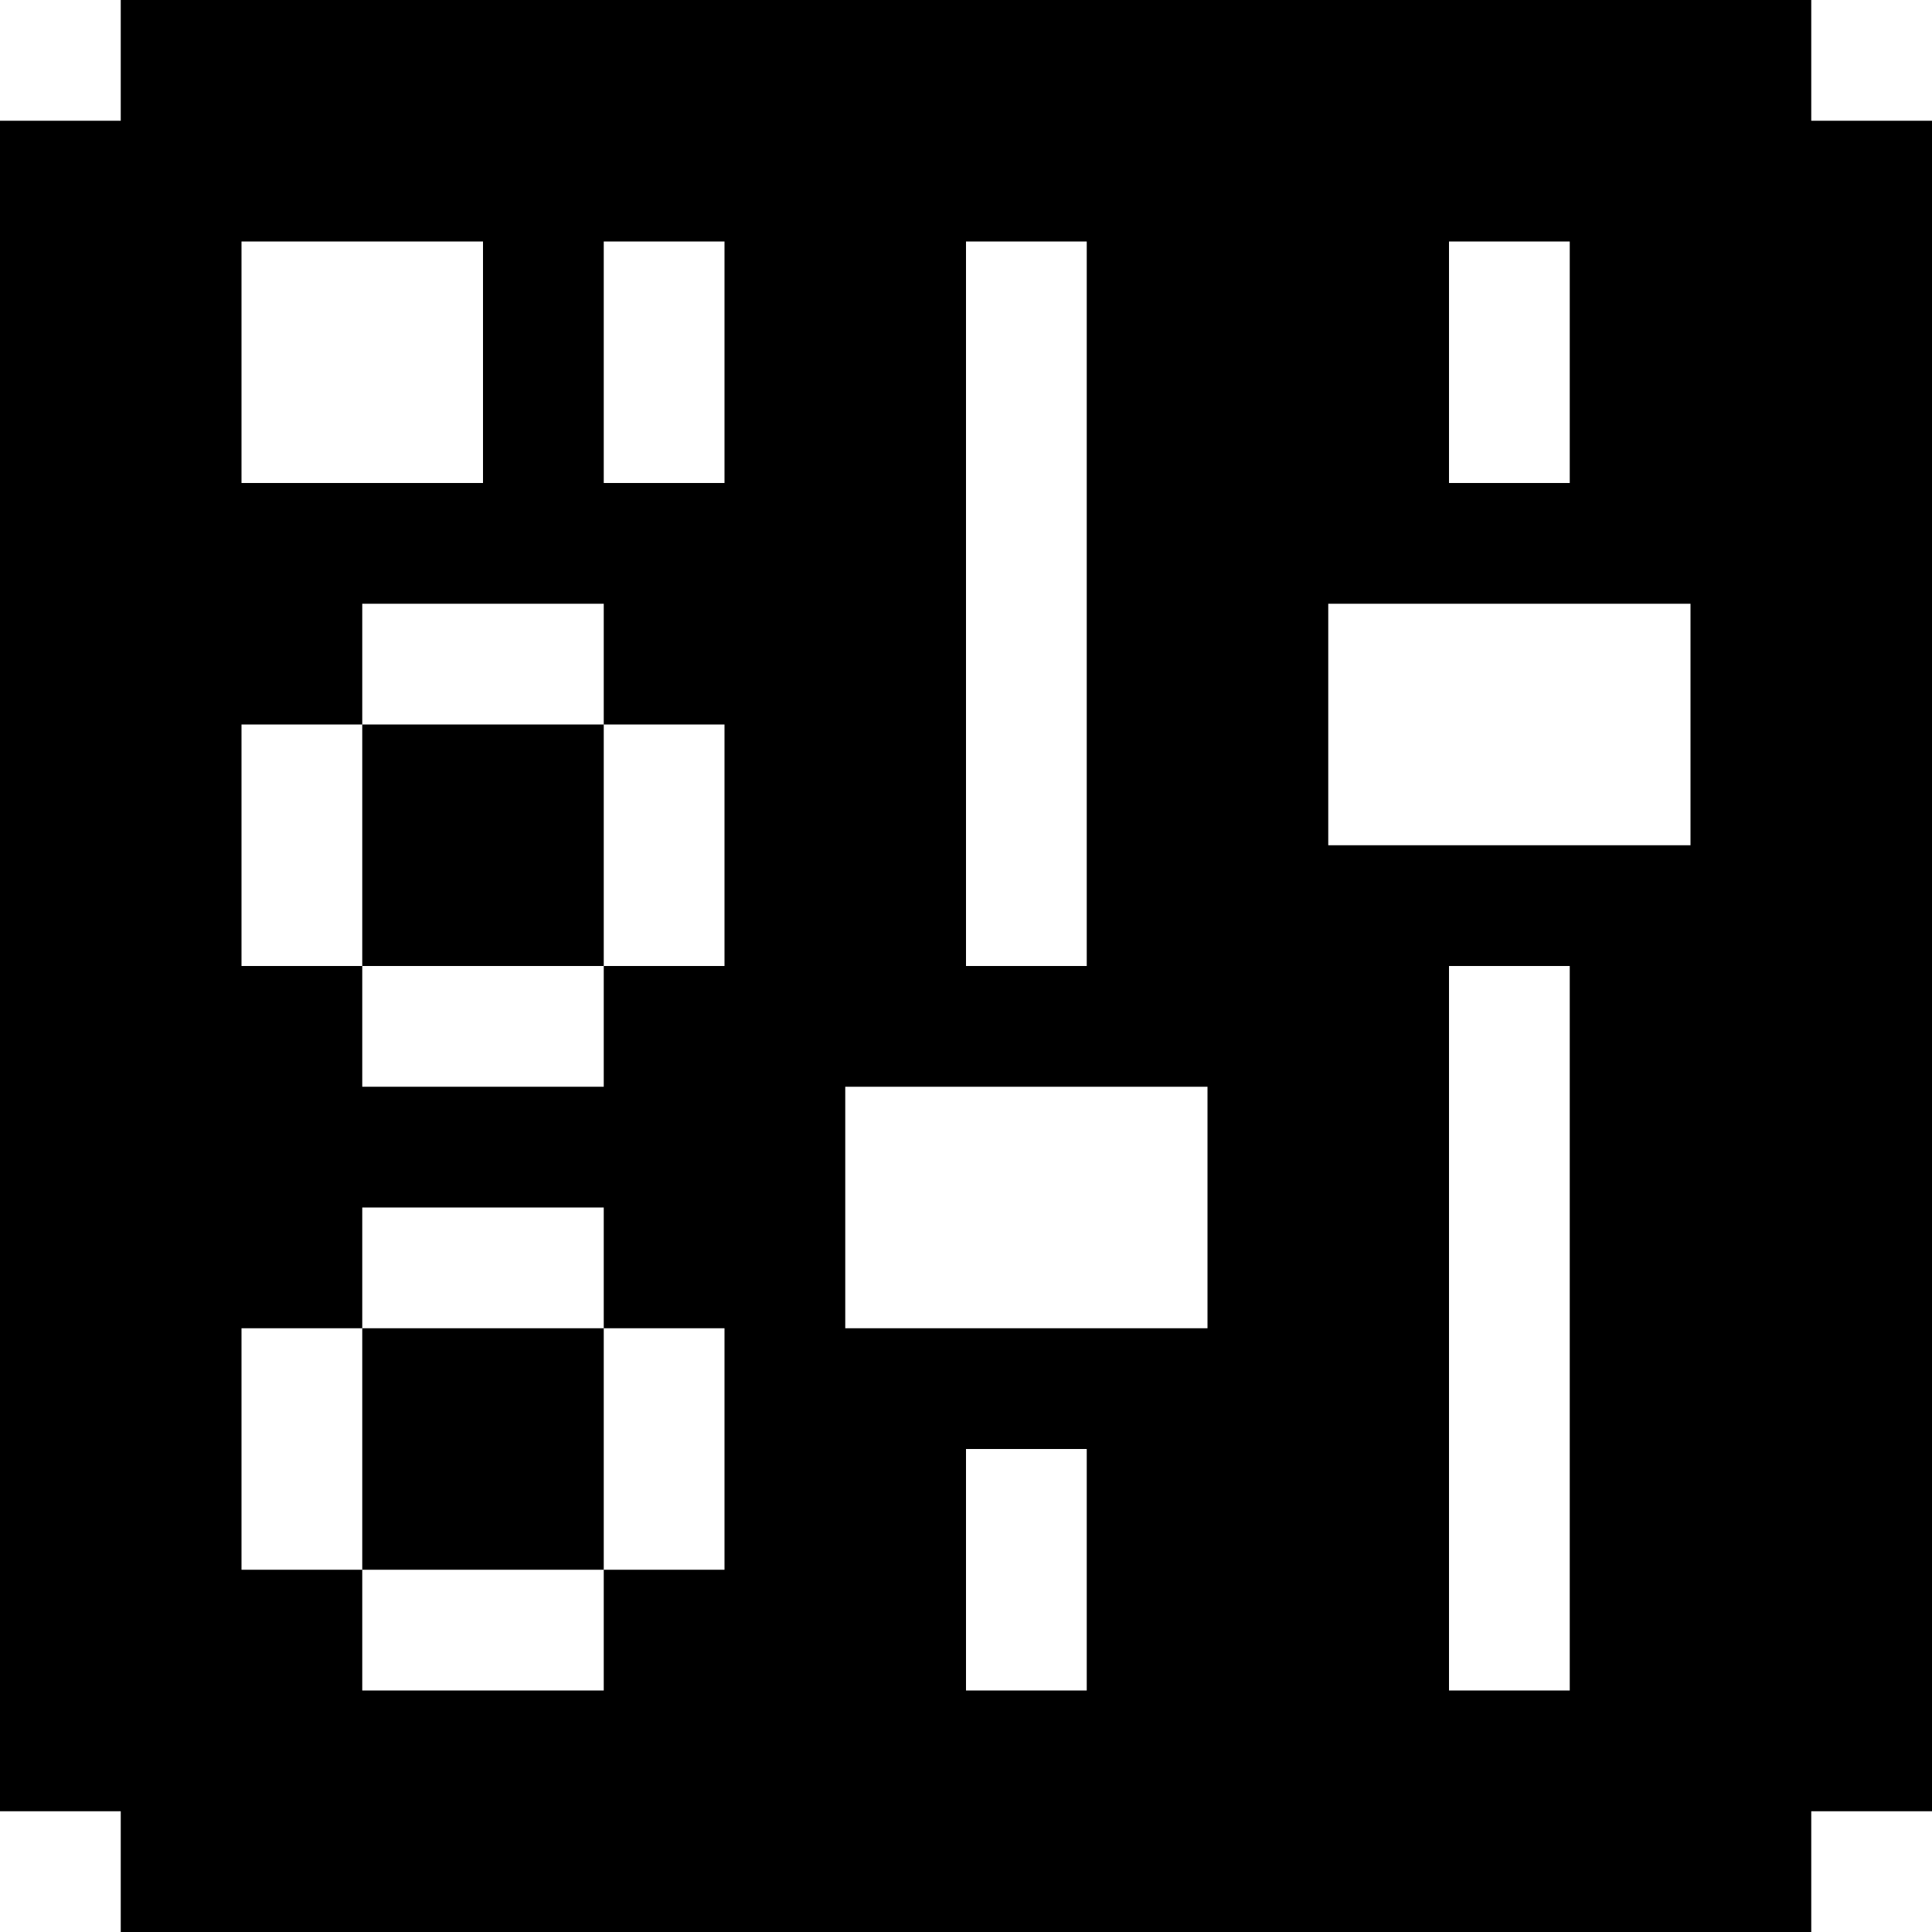 <?xml version="1.0" encoding="UTF-8" standalone="no"?>
<!-- Created with Inkscape (http://www.inkscape.org/) -->

<svg
   xmlns:dc="http://purl.org/dc/elements/1.1/"
   xmlns:cc="http://creativecommons.org/ns#"
   xmlns:rdf="http://www.w3.org/1999/02/22-rdf-syntax-ns#"
   xmlns:svg="http://www.w3.org/2000/svg"
   xmlns="http://www.w3.org/2000/svg"
   version="1.1"
   width="16"
   height="16"
   id="svg2985">
  <defs
     id="defs2987" />
  <g
     id="layer1">
    <path
       d="m 1,0 0,1 -1,0 0,14 1,0 0,1 14,0 0,-1 1,0 0,-14 -1,0 0,-1 z M 2,2 4,2 4,4 2,4 z M 5,2 6,2 6,4 5,4 z M 8,2 9,2 9,8 8,8 z m 4,0 1,0 0,2 -1,0 z M 3,5 5,5 5,6 6,6 6,8 5,8 5,9 3,9 3,8 2,8 2,6 3,6 z M 3,6 3,8 5,8 5,6 z m 8,-1 3,0 0,2 -3,0 z m 1,3 1,0 0,6 -1,0 z m -5,1 3,0 0,2 -3,0 z m -4,1 2,0 0,1 1,0 0,2 -1,0 0,1 -2,0 0,-1 -1,0 0,-2 1,0 z m 0,1 0,2 2,0 0,-2 z m 5,1 1,0 0,2 -1,0 z"
       id="rect3774"
       style="color:#000000;fill:#000000;fill-opacity:1;fill-rule:nonzero;stroke:none;stroke-width:2;marker:none;visibility:visible;display:inline;overflow:visible;enable-background:accumulate" />
  </g>
</svg>
